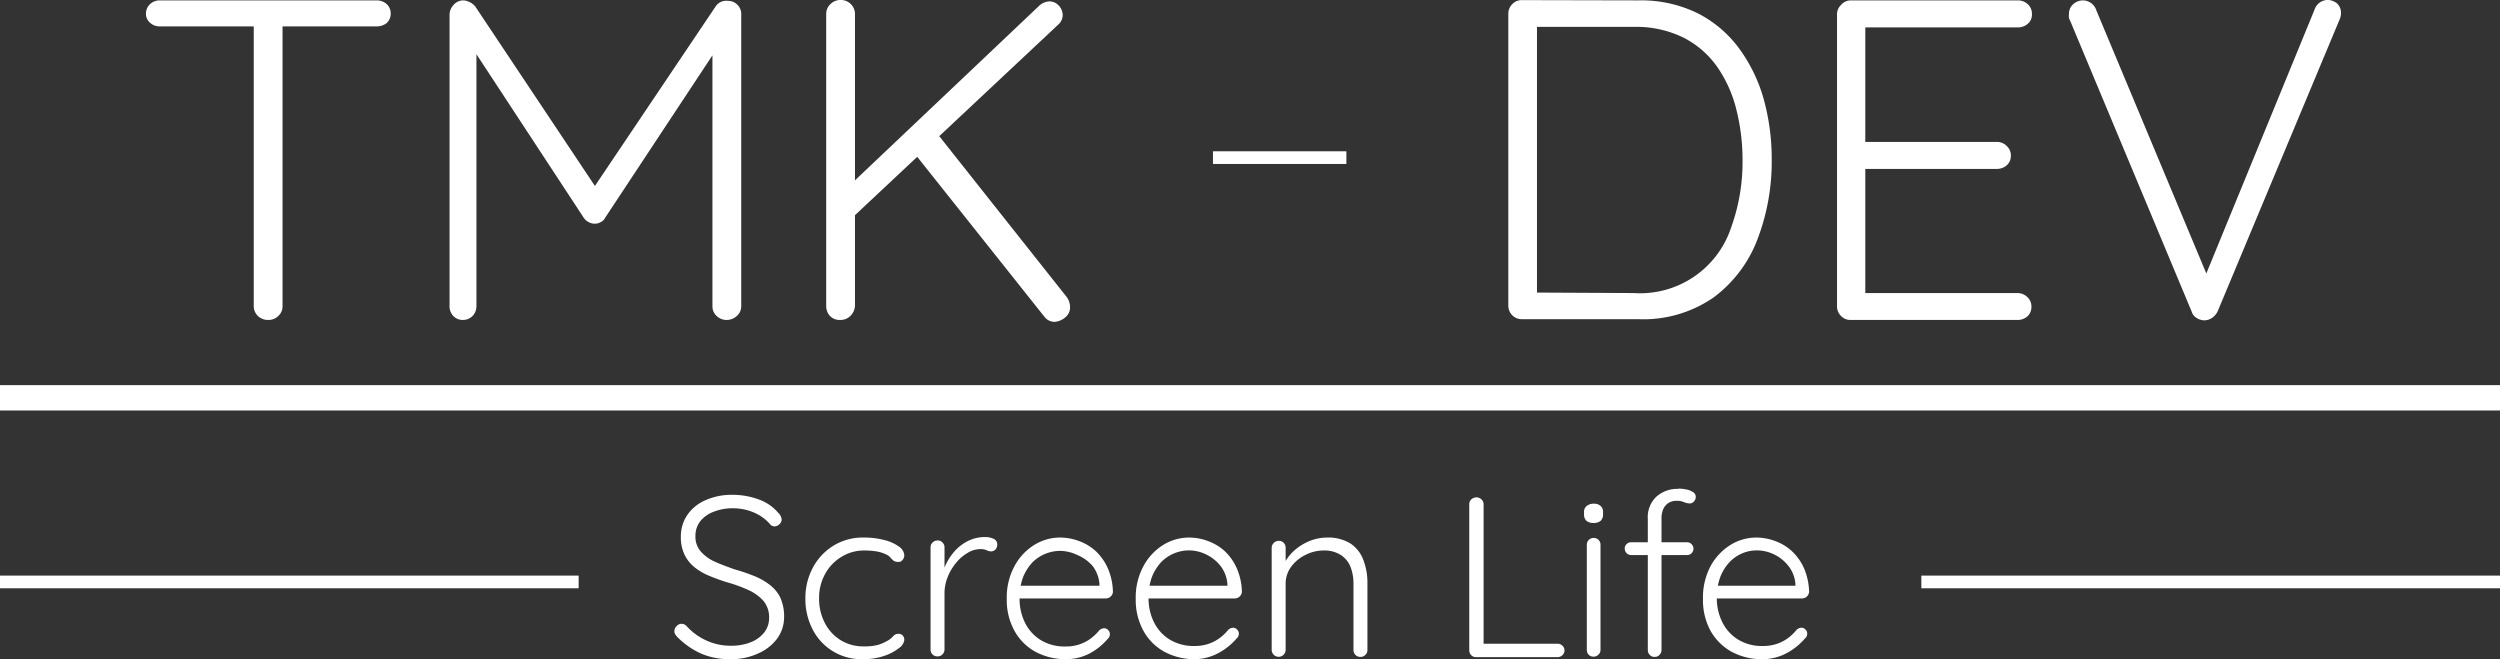 <svg id="Logo_Website" data-name="Logo Website" xmlns="http://www.w3.org/2000/svg" viewBox="0 0 197.14 51.99"><rect x="0" y="0" width="197.14" height="51.99" fill="#333333" stroke="none"/><defs><style>.cls-1{fill:#fff;}.cls-2,.cls-3{fill:none;stroke:#fff;stroke-miterlimit:10;}.cls-3{stroke-width:2px;}</style></defs><g id="BOTTOM_Right_wihte" data-name="BOTTOM Right wihte"><path class="cls-1" d="M317.65,689.32a1.09,1.09,0,0,1-.75-.28.91.91,0,0,1-.33-.72,1,1,0,0,1,.33-.76,1.1,1.1,0,0,1,.75-.29h17.1a1.17,1.17,0,0,1,.8.29,1,1,0,0,1,.32.76,1,1,0,0,1-.32.74,1.26,1.26,0,0,1-.8.26Zm8.57,23.15a1.16,1.16,0,0,1-.83-.32,1.07,1.07,0,0,1-.32-.76V688.46h2.27v22.93a1,1,0,0,1-.33.76A1.09,1.09,0,0,1,326.22,712.47Z" transform="translate(-305.06 -687.24)"/><path class="cls-1" d="M341.56,687.27a1.14,1.14,0,0,1,.52.13,1.28,1.28,0,0,1,.45.34l9.94,14.91-1,0,10-14.87a1,1,0,0,1,1-.47,1,1,0,0,1,.74.31,1,1,0,0,1,.3.77v23a1,1,0,0,1-.34.76,1.17,1.17,0,0,1-.81.32,1.09,1.09,0,0,1-.79-.32,1,1,0,0,1-.33-.76V690.55l.65.07-9.11,13.79a.75.75,0,0,1-.34.34.94.94,0,0,1-.48.13,1,1,0,0,1-.49-.13,1,1,0,0,1-.38-.34l-9.14-13.93.68-.47v21.38a1.09,1.09,0,0,1-.3.76,1.06,1.06,0,0,1-.78.32,1,1,0,0,1-.75-.32,1.08,1.08,0,0,1-.29-.76v-23a1.12,1.12,0,0,1,.3-.74A1,1,0,0,1,341.56,687.27Z" transform="translate(-305.06 -687.24)"/><path class="cls-1" d="M371.33,712.47a1.07,1.07,0,0,1-.83-.32,1.17,1.17,0,0,1-.29-.79v-23a1.06,1.06,0,0,1,.33-.79,1.1,1.1,0,0,1,.83-.33,1.07,1.07,0,0,1,.79.33,1.09,1.09,0,0,1,.32.79v23a1.19,1.19,0,0,1-.36.79A1.09,1.09,0,0,1,371.33,712.47Zm16.49-25.12a1,1,0,0,1,.74.34,1.1,1.1,0,0,1,.3.74,1,1,0,0,1-.32.72l-16.35,15.33-.28-2.48L387,687.7A1.25,1.25,0,0,1,387.82,687.35Zm.39,25.27a1,1,0,0,1-.79-.4L377.2,699.37l1.69-1.69,10.3,13a1.35,1.35,0,0,1,.25.76,1,1,0,0,1-.42.86A1.41,1.41,0,0,1,388.21,712.62Z" transform="translate(-305.06 -687.24)"/><path class="cls-1" d="M434.26,687.27a10.14,10.14,0,0,1,4.64,1,9.27,9.27,0,0,1,3.3,2.79,12.45,12.45,0,0,1,1.94,4,17.68,17.68,0,0,1,.63,4.75,17.13,17.13,0,0,1-1.13,6.32,10.21,10.21,0,0,1-3.46,4.57,9.72,9.72,0,0,1-5.92,1.71h-9.18a1.06,1.06,0,0,1-.78-.32,1.09,1.09,0,0,1-.3-.76v-23a1.05,1.05,0,0,1,.3-.75,1,1,0,0,1,.78-.33Zm-.36,23.08a7.56,7.56,0,0,0,7.68-5.2,15.16,15.16,0,0,0,.89-5.28,16.27,16.27,0,0,0-.49-4,10.1,10.1,0,0,0-1.51-3.36,7.29,7.29,0,0,0-2.67-2.31,8.44,8.44,0,0,0-3.9-.84H426l.26-.29v21.6l-.22-.36Z" transform="translate(-305.06 -687.24)"/><path class="cls-1" d="M451,687.27h13.18a1.14,1.14,0,0,1,.79.31,1,1,0,0,1,.32.77.94.94,0,0,1-.32.76,1.17,1.17,0,0,1-.79.29H451.79l.36-.62V698.9l-.4-.47h10.77a1.07,1.07,0,0,1,.79.33,1,1,0,0,1,.32.75,1,1,0,0,1-.32.76,1.17,1.17,0,0,1-.79.29H451.83l.32-.36v10.36l-.18-.21h12.17a1.1,1.1,0,0,1,.79.32,1,1,0,0,1,.32.76,1,1,0,0,1-.32.76,1.16,1.16,0,0,1-.79.28H451a1,1,0,0,1-.77-.32,1.06,1.06,0,0,1-.31-.76v-23a1,1,0,0,1,.31-.75A1,1,0,0,1,451,687.27Z" transform="translate(-305.06 -687.24)"/><path class="cls-1" d="M488.55,687.24a1.16,1.16,0,0,1,.81.28,1,1,0,0,1,.3.76,1.26,1.26,0,0,1-.11.5l-9.61,23a1.25,1.25,0,0,1-.47.54,1.06,1.06,0,0,1-.57.18,1.11,1.11,0,0,1-.61-.18.86.86,0,0,1-.4-.5l-9.58-22.93a1.09,1.09,0,0,1-.1-.25,1,1,0,0,1,0-.29,1,1,0,0,1,.36-.8,1.15,1.15,0,0,1,.72-.28,1.12,1.12,0,0,1,1.08.79l9,21.53h-.65l8.86-21.6A1.1,1.1,0,0,1,488.55,687.24Z" transform="translate(-305.06 -687.24)"/><path class="cls-1" d="M362.76,739.22a5.77,5.77,0,0,1-2.37-.42,6.29,6.29,0,0,1-1.93-1.34,1,1,0,0,1-.15-.2.43.43,0,0,1-.07-.25.55.55,0,0,1,.18-.4.51.51,0,0,1,.38-.18.55.55,0,0,1,.4.18,4.75,4.75,0,0,0,1.59,1.15,4.56,4.56,0,0,0,1.92.4,4.15,4.15,0,0,0,1.54-.27,2.59,2.59,0,0,0,1.07-.77,1.87,1.87,0,0,0,.39-1.17,2,2,0,0,0-.46-1.34,3.52,3.52,0,0,0-1.17-.84,11.21,11.21,0,0,0-1.64-.6,14.84,14.84,0,0,1-1.42-.51,4.67,4.67,0,0,1-1.18-.68,2.88,2.88,0,0,1-.8-1,3.13,3.13,0,0,1-.29-1.42,3,3,0,0,1,.5-1.7,3.34,3.34,0,0,1,1.43-1.17,5,5,0,0,1,2.15-.43,5.94,5.94,0,0,1,2.05.36,3.58,3.58,0,0,1,1.55,1.06.84.84,0,0,1,.27.53.52.52,0,0,1-.18.37.57.57,0,0,1-.39.17.46.46,0,0,1-.31-.13,3.21,3.21,0,0,0-.77-.68,3.9,3.9,0,0,0-1-.45,4.21,4.21,0,0,0-1.18-.17,4.07,4.07,0,0,0-1.52.27,2.44,2.44,0,0,0-1.06.74,1.85,1.85,0,0,0-.39,1.19,1.75,1.75,0,0,0,.44,1.23,3.23,3.23,0,0,0,1.13.8c.47.21,1,.4,1.49.58a13.7,13.7,0,0,1,1.49.5,5.09,5.09,0,0,1,1.26.69,2.91,2.91,0,0,1,.86,1,3.54,3.54,0,0,1,.32,1.59,2.84,2.84,0,0,1-.52,1.65,3.65,3.65,0,0,1-1.44,1.17A5,5,0,0,1,362.76,739.22Z" transform="translate(-305.06 -687.24)"/><path class="cls-1" d="M373.18,729.63a6.08,6.08,0,0,1,1.59.19,3.28,3.28,0,0,1,1.16.51.91.91,0,0,1,.44.7.54.54,0,0,1-.13.35.37.37,0,0,1-.34.17.68.68,0,0,1-.37-.09,1.59,1.59,0,0,1-.26-.26.94.94,0,0,0-.38-.26,2.66,2.66,0,0,0-.67-.21,5.89,5.89,0,0,0-1-.08,3.35,3.35,0,0,0-1.82.51,3.54,3.54,0,0,0-1.28,1.35,3.89,3.89,0,0,0-.47,1.91,4.14,4.14,0,0,0,.45,1.94,3.42,3.42,0,0,0,1.25,1.36,3.38,3.38,0,0,0,1.85.49,4.06,4.06,0,0,0,1.11-.12,3.27,3.27,0,0,0,.67-.29,1.6,1.6,0,0,0,.51-.39.53.53,0,0,1,.41-.19.44.44,0,0,1,.35.14.51.51,0,0,1,.12.35.92.92,0,0,1-.43.64,3.68,3.68,0,0,1-1.16.61,5,5,0,0,1-1.71.26,4.3,4.3,0,0,1-3.93-2.35,5.18,5.18,0,0,1-.57-2.45,5.07,5.07,0,0,1,.58-2.4,4.52,4.52,0,0,1,1.6-1.73A4.38,4.38,0,0,1,373.18,729.63Z" transform="translate(-305.06 -687.24)"/><path class="cls-1" d="M379,739a.54.54,0,0,1-.41-.16.54.54,0,0,1-.15-.38v-8.06a.51.51,0,0,1,.16-.38.54.54,0,0,1,.4-.16.49.49,0,0,1,.38.16.51.51,0,0,1,.16.38v2.7l-.27.05a4.09,4.09,0,0,1,.31-1.25,4.53,4.53,0,0,1,.71-1.14,3.6,3.6,0,0,1,1.08-.85,3,3,0,0,1,1.39-.32,1.51,1.51,0,0,1,.63.13.47.47,0,0,1,.31.44.57.57,0,0,1-.15.42.48.48,0,0,1-.34.14.83.83,0,0,1-.35-.09,1.18,1.18,0,0,0-.5-.09,1.93,1.93,0,0,0-1,.3,3.3,3.3,0,0,0-.92.8,4,4,0,0,0-.66,1.13,3.43,3.43,0,0,0-.24,1.25v4.44a.55.55,0,0,1-.16.38A.52.52,0,0,1,379,739Z" transform="translate(-305.06 -687.24)"/><path class="cls-1" d="M389.15,739.22a5,5,0,0,1-2.45-.59,4.18,4.18,0,0,1-1.65-1.66,5,5,0,0,1-.6-2.48,5.19,5.19,0,0,1,.61-2.61,4.42,4.42,0,0,1,1.56-1.67,3.85,3.85,0,0,1,2-.58,4.24,4.24,0,0,1,1.54.28,3.94,3.94,0,0,1,1.34.82,4.22,4.22,0,0,1,.93,1.35,4.88,4.88,0,0,1,.39,1.83.53.53,0,0,1-.18.37.55.55,0,0,1-.38.15h-7.22l-.21-1H392l-.24.22v-.36a2.68,2.68,0,0,0-.55-1.43A3.27,3.27,0,0,0,390,731a3.17,3.17,0,0,0-1.38-.32,3.12,3.12,0,0,0-2.13.89,3.8,3.8,0,0,0-.75,1.17,4.57,4.57,0,0,0-.28,1.69,4.2,4.2,0,0,0,.43,1.92,3.31,3.31,0,0,0,1.25,1.37,3.63,3.63,0,0,0,1.95.5,3.31,3.31,0,0,0,1.13-.18,3.22,3.22,0,0,0,.88-.47,3.8,3.8,0,0,0,.64-.62.61.61,0,0,1,.38-.17.43.43,0,0,1,.33.15.44.44,0,0,1,.13.32.49.49,0,0,1-.18.38,4.86,4.86,0,0,1-1.4,1.13A4,4,0,0,1,389.15,739.22Z" transform="translate(-305.06 -687.24)"/><path class="cls-1" d="M399.32,739.22a5,5,0,0,1-2.45-.59,4.18,4.18,0,0,1-1.65-1.66,5,5,0,0,1-.6-2.48,5.19,5.19,0,0,1,.61-2.61,4.42,4.42,0,0,1,1.56-1.67,3.85,3.85,0,0,1,2-.58,4.24,4.24,0,0,1,1.54.28,3.94,3.94,0,0,1,1.34.82,4.22,4.22,0,0,1,.93,1.35,4.88,4.88,0,0,1,.39,1.83.53.53,0,0,1-.18.37.55.55,0,0,1-.38.15h-7.22l-.21-1h7.09l-.24.22v-.36a2.68,2.68,0,0,0-.55-1.43,3.27,3.27,0,0,0-1.13-.9,3.17,3.17,0,0,0-1.38-.32,3.12,3.12,0,0,0-2.13.89,3.8,3.8,0,0,0-.75,1.17,4.57,4.57,0,0,0-.28,1.69,4.2,4.2,0,0,0,.43,1.92,3.31,3.31,0,0,0,1.25,1.37,3.63,3.63,0,0,0,1.95.5,3.31,3.31,0,0,0,1.13-.18,3.22,3.22,0,0,0,.88-.47,3.8,3.8,0,0,0,.64-.62.61.61,0,0,1,.38-.17.43.43,0,0,1,.33.15.44.44,0,0,1,.13.32.49.49,0,0,1-.18.38,4.86,4.86,0,0,1-1.4,1.13A4,4,0,0,1,399.32,739.22Z" transform="translate(-305.06 -687.24)"/><path class="cls-1" d="M409.67,729.63a3.36,3.36,0,0,1,1.9.48,2.67,2.67,0,0,1,1,1.29,5,5,0,0,1,.32,1.81v5.29a.51.51,0,0,1-.16.38.52.52,0,0,1-.38.16.54.54,0,0,1-.41-.16.54.54,0,0,1-.15-.38v-5.24a3.68,3.68,0,0,0-.23-1.31,2,2,0,0,0-.76-.94,2.4,2.4,0,0,0-1.38-.36A3.13,3.13,0,0,0,408,731a3.05,3.05,0,0,0-1.13.94,2.23,2.23,0,0,0-.43,1.31v5.24a.55.55,0,0,1-.94.38.55.55,0,0,1-.16-.38v-8.06a.56.56,0,0,1,.56-.54.5.5,0,0,1,.39.16.54.54,0,0,1,.15.38V732l-.41.65a2.22,2.22,0,0,1,.37-1.11,3.8,3.8,0,0,1,.85-1,4.33,4.33,0,0,1,1.16-.67A3.68,3.68,0,0,1,409.67,729.63Z" transform="translate(-305.06 -687.24)"/><path class="cls-1" d="M427.87,738a.54.54,0,0,1,.39.15.5.5,0,0,1,.17.37.51.51,0,0,1-.17.39.54.54,0,0,1-.39.15h-6.41a.5.5,0,0,1-.39-.16.54.54,0,0,1-.15-.38V727a.52.52,0,0,1,.16-.38.61.61,0,0,1,.42-.16.57.57,0,0,1,.38.16.5.5,0,0,1,.17.38v11.31l-.34-.31Z" transform="translate(-305.06 -687.24)"/><path class="cls-1" d="M430.73,728.48a.86.86,0,0,1-.57-.17.67.67,0,0,1-.19-.5v-.18a.58.58,0,0,1,.21-.49.85.85,0,0,1,.57-.18.74.74,0,0,1,.53.18.63.63,0,0,1,.19.49v.18a.67.67,0,0,1-.19.5A.82.82,0,0,1,430.73,728.48Zm.54,10a.51.51,0,0,1-.16.38.52.52,0,0,1-.38.16.51.51,0,0,1-.4-.16.57.57,0,0,1-.14-.38v-8.28a.55.55,0,0,1,.15-.38.53.53,0,0,1,.39-.16.53.53,0,0,1,.54.54Z" transform="translate(-305.06 -687.24)"/><path class="cls-1" d="M438.09,730a.51.51,0,0,1,.51.51.5.5,0,0,1-.51.5h-4.41a.51.51,0,0,1-.5-.5.47.47,0,0,1,.15-.37.52.52,0,0,1,.35-.14Zm-.68-4.23a3.09,3.09,0,0,1,.58.06,1.39,1.39,0,0,1,.55.2.43.43,0,0,1,.24.39.5.5,0,0,1-.15.37.42.42,0,0,1-.32.15,1.27,1.27,0,0,1-.45-.1,1.4,1.4,0,0,0-.58-.11,1.23,1.23,0,0,0-.65.17,1.14,1.14,0,0,0-.41.48,1.83,1.83,0,0,0-.14.77V738.5a.55.55,0,0,1-.16.38.49.49,0,0,1-.38.16.5.5,0,0,1-.39-.16.54.54,0,0,1-.15-.38V728.17a2.23,2.23,0,0,1,.67-1.76A2.49,2.49,0,0,1,437.41,725.79Z" transform="translate(-305.06 -687.24)"/><path class="cls-1" d="M444.05,739.22a5,5,0,0,1-2.45-.59,4.27,4.27,0,0,1-1.66-1.66,5.05,5.05,0,0,1-.59-2.48,5.3,5.3,0,0,1,.6-2.61,4.52,4.52,0,0,1,1.57-1.67,3.85,3.85,0,0,1,2-.58,4.28,4.28,0,0,1,1.54.28,3.9,3.9,0,0,1,1.33.82,4.09,4.09,0,0,1,.94,1.35,5.08,5.08,0,0,1,.39,1.83.57.57,0,0,1-.18.37.55.55,0,0,1-.38.15H440l-.22-1h7.1l-.24.22v-.36a2.61,2.61,0,0,0-.56-1.43,3.2,3.2,0,0,0-2.5-1.22,2.92,2.92,0,0,0-1.1.22,3,3,0,0,0-1,.67,3.63,3.63,0,0,0-.75,1.17,4.56,4.56,0,0,0-.29,1.69,4.21,4.21,0,0,0,.44,1.92,3.31,3.31,0,0,0,1.25,1.37,3.58,3.58,0,0,0,1.95.5,3.31,3.31,0,0,0,1.13-.18,3.22,3.22,0,0,0,.88-.47,3.8,3.8,0,0,0,.64-.62.59.59,0,0,1,.37-.17.43.43,0,0,1,.34.15.44.44,0,0,1,.13.32.49.49,0,0,1-.18.38,5,5,0,0,1-1.4,1.13A4,4,0,0,1,444.05,739.22Z" transform="translate(-305.06 -687.24)"/><line class="cls-2" x1="151.51" y1="45.89" x2="197.14" y2="45.89"/><line class="cls-2" y1="45.89" x2="45.63" y2="45.89"/><line class="cls-3" y1="31.37" x2="197.14" y2="31.37"/><line class="cls-2" x1="95.65" y1="12.43" x2="106.17" y2="12.43"/></g></svg>